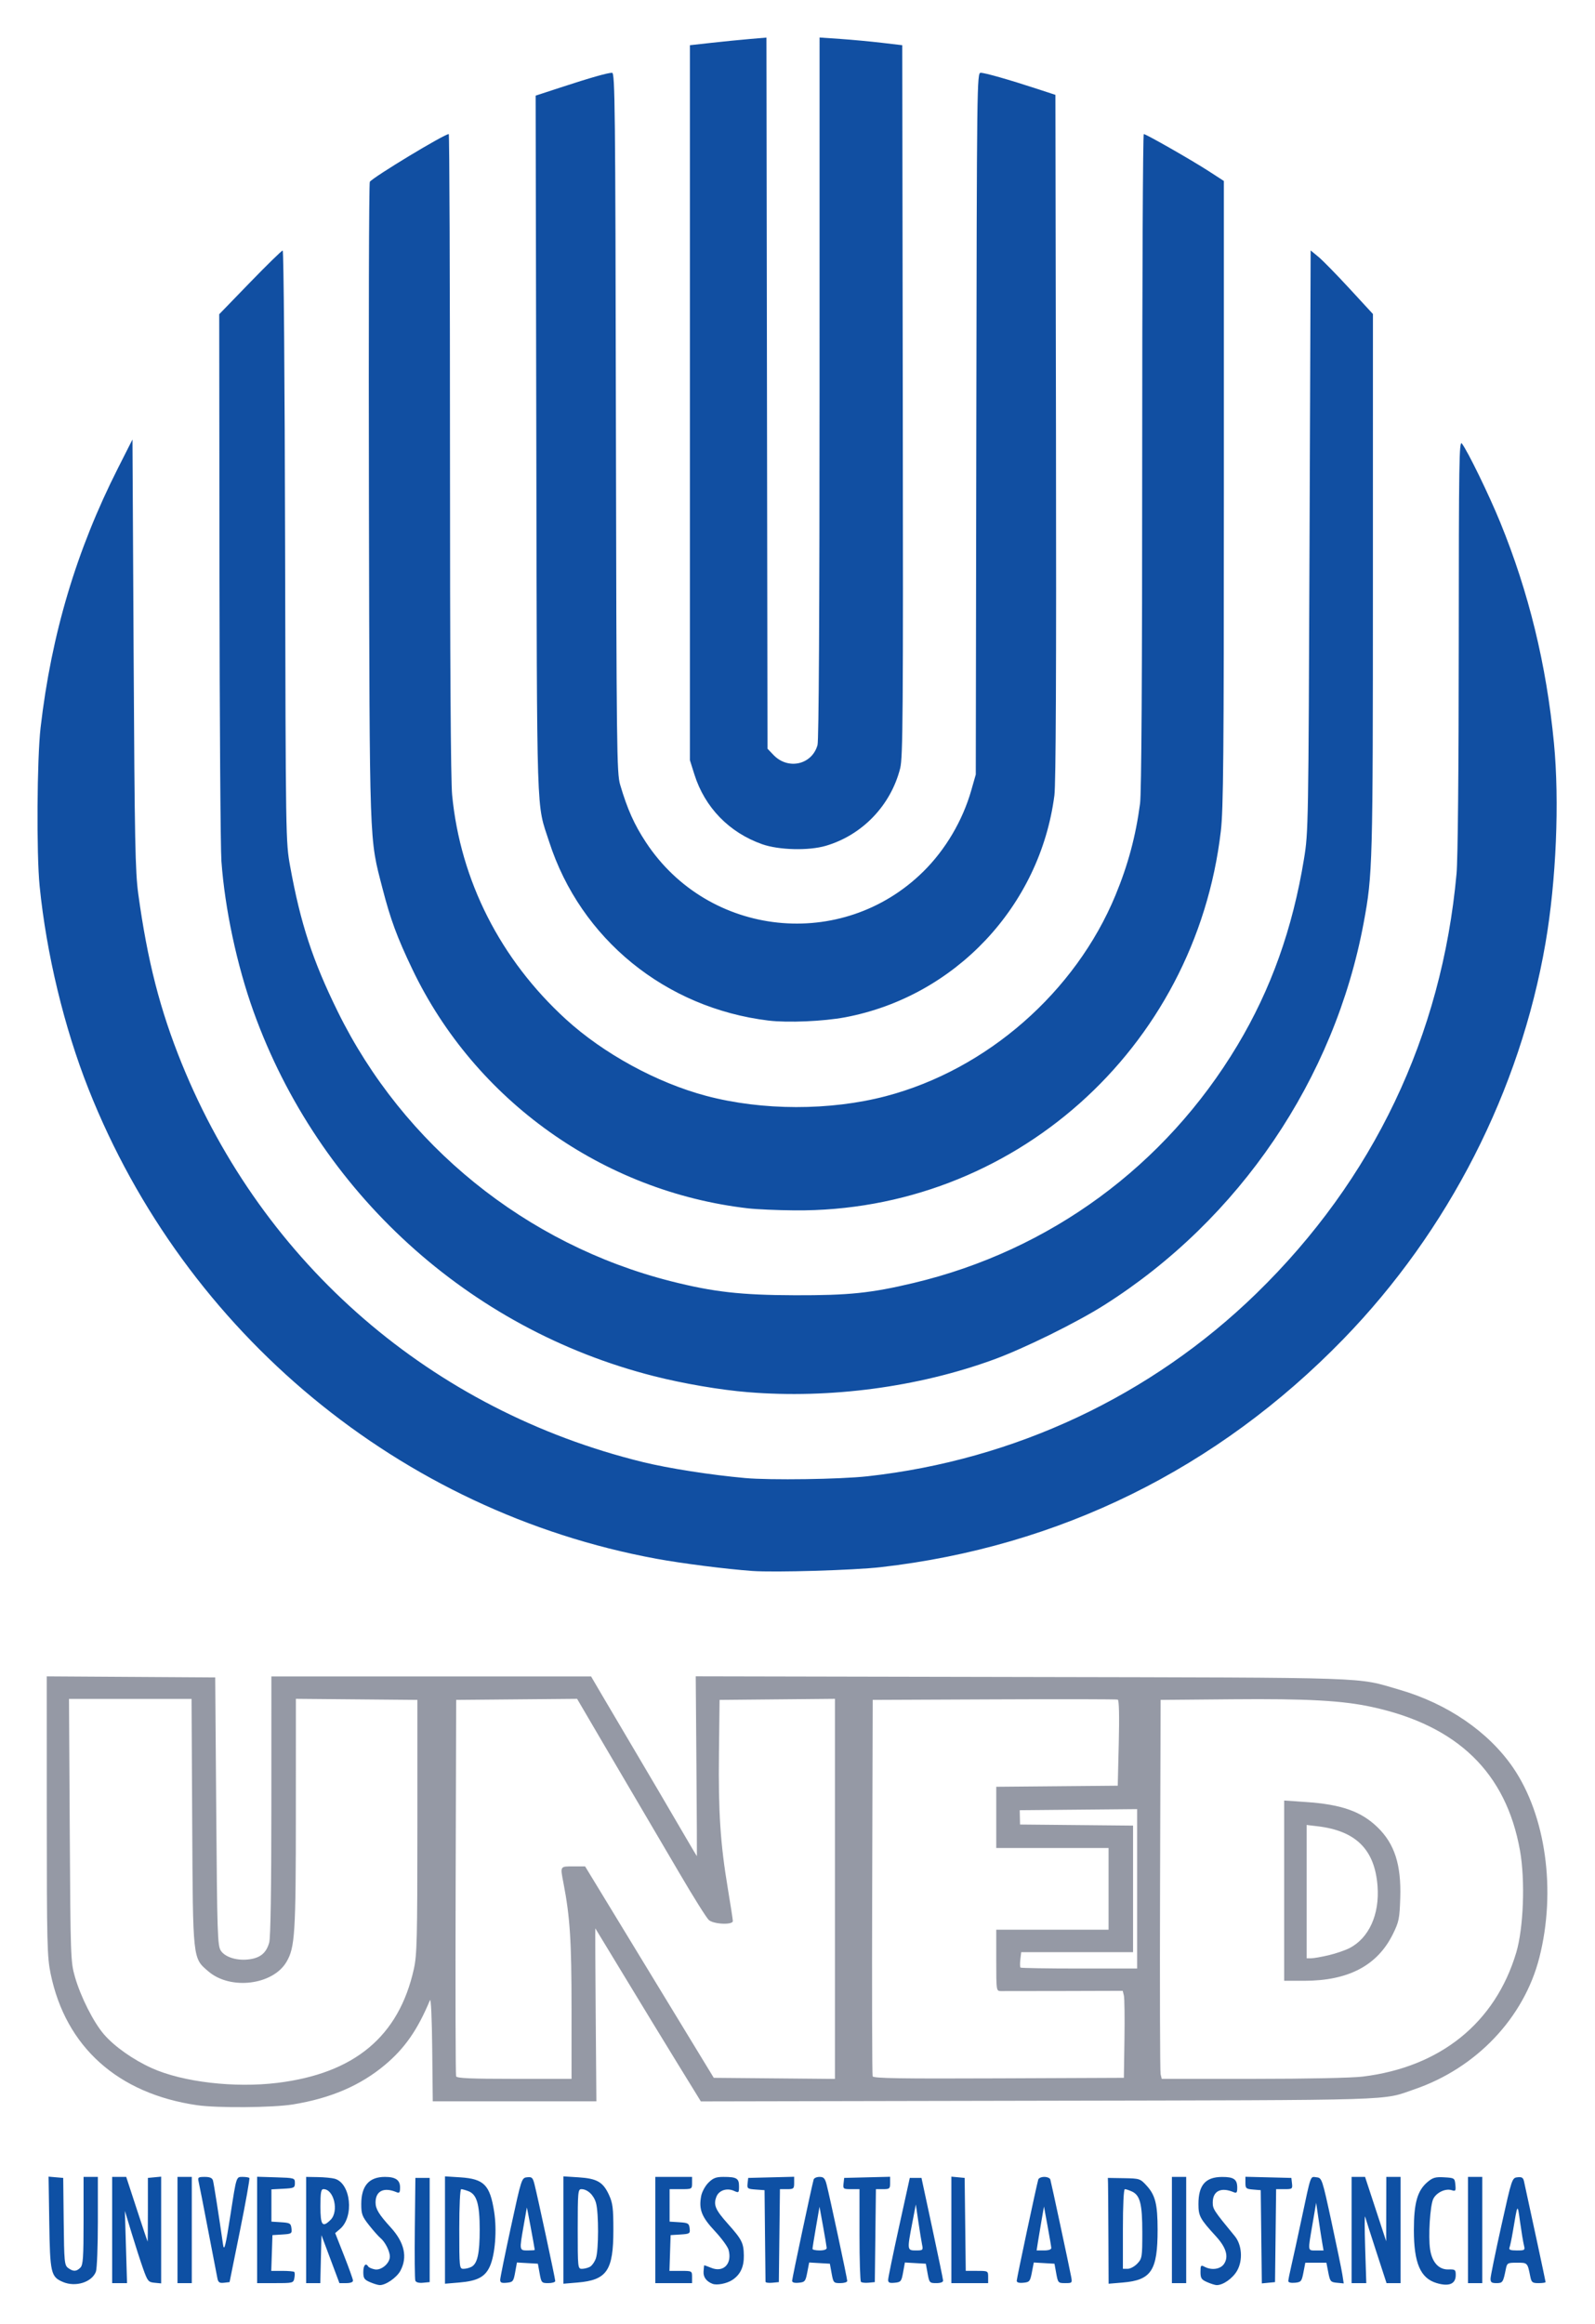 <?xml version="1.0" encoding="UTF-8" standalone="no"?>
<!-- Created with Inkscape (http://www.inkscape.org/) -->

<svg
   xmlns:dc="http://purl.org/dc/elements/1.1/"
   xmlns:cc="http://creativecommons.org/ns#"
   xmlns:rdf="http://www.w3.org/1999/02/22-rdf-syntax-ns#"
   xmlns:svg="http://www.w3.org/2000/svg"
   xmlns="http://www.w3.org/2000/svg"
   xmlns:sodipodi="http://sodipodi.sourceforge.net/DTD/sodipodi-0.dtd"
   xmlns:inkscape="http://www.inkscape.org/namespaces/inkscape"
   width="425.716"
   height="620"
   id="svg2"
   version="1.1"
   inkscape:version="0.48.0 r9654"
   sodipodi:docname="UNED.svg"
   inkscape:export-filename="../UNED.png"
   inkscape:export-xdpi="10"
   inkscape:export-ydpi="10">
  <defs
     id="defs4" />
  <sodipodi:namedview
     id="base"
     pagecolor="#ffffff"
     bordercolor="#666666"
     borderopacity="1.0"
     inkscape:pageopacity="0.0"
     inkscape:pageshadow="2"
     inkscape:zoom="0.8983871"
     inkscape:cx="212.85793"
     inkscape:cy="310"
     inkscape:document-units="px"
     inkscape:current-layer="layer1"
     showgrid="false"
     inkscape:showpageshadow="false"
     borderlayer="true"
     fit-margin-top="10"
     fit-margin-left="10"
     fit-margin-right="10"
     fit-margin-bottom="10"
     inkscape:window-width="1440"
     inkscape:window-height="780"
     inkscape:window-x="0"
     inkscape:window-y="24"
     inkscape:window-maximized="1" />
  <g
     inkscape:label="Capa 1"
     inkscape:groupmode="layer"
     id="layer1"
     transform="translate(45.606,-472.825)">
    <g
       id="g3004"
       transform="matrix(0.545,0,0,0.545,-16.189,492.32)">
      <path
         sodipodi:nodetypes="sscccscsscccssscsccscsssssssccccscccssssscssssccssssscscsssccssssscsssssccccscsccccccssccccccccccccccccscssssssscccccccscccssscccscssccccscscscscccccccccsssscsccccccccccsssscccssssscssssssscccscsccsscccsssscccsssssccccccsscccssscccsscccccsccscccsscccccssssssscccssscscscscsscsscccssccccscscccsssscccsccsscsssccccccssccccssssssscccssscscsscscsccsssscssscsscssccccccccccccscccssccccccssscsscsscccscssscsscsccccccccccccccssccccccccccccccccscsssssssccsscsc"
         inkscape:connector-curvature="0"
         id="path2998"
         d="m -23.164,1081.291 c -5.903,-2.506 -6.317,-4.316 -6.691,-29.244 l -0.335,-22.314 3.587,0.315 3.587,0.315 0.233,21.332 c 0.216,19.813 0.371,21.433 2.174,22.75 2.506,1.831 4.043,1.792 5.987,-0.153 1.331,-1.331 1.571,-4.853 1.571,-23 l 0,-21.429 3.5,0 3.5,0 0,21.935 c 0,12.064 -0.43,23.066 -0.955,24.448 -1.973,5.189 -9.952,7.681 -16.158,5.046 z m 150.363,0.08 c -2.791,-1.213 -3.25,-1.914 -3.25,-4.961 0,-3.33 1.201,-4.65 2.426,-2.668 0.299,0.484 1.745,1.11 3.214,1.391 3.166,0.605 7.36,-2.971 7.36,-6.276 0,-2.62 -2.316,-7.187 -4.6,-9.069 -0.953,-0.785 -3.457,-3.605 -5.566,-6.267 -3.395,-4.286 -3.834,-5.47 -3.834,-10.346 0,-8.952 3.805,-13.315 11.613,-13.315 5.183,0 7.387,1.534 7.387,5.142 0,2.539 -0.303,2.944 -1.75,2.336 -6.198,-2.605 -10.25,-0.613 -10.25,5.042 0,3.188 1.618,5.841 7.488,12.286 6.669,7.322 8.255,14.475 4.684,21.132 -1.803,3.362 -7.208,7.099 -10.157,7.023 -0.834,-0.022 -2.978,-0.675 -4.766,-1.452 z m 167.75,0.819 c -3.026,-1.188 -4.565,-3.315 -4.366,-6.038 0.112,-1.534 0.24,-2.879 0.285,-2.989 0.045,-0.109 1.572,0.424 3.394,1.185 6.061,2.533 10.444,-1.975 8.563,-8.806 -0.427,-1.551 -3.477,-5.706 -6.778,-9.235 -6.439,-6.883 -7.863,-10.553 -6.636,-17.096 0.377,-2.008 1.967,-4.933 3.534,-6.5 2.287,-2.288 3.736,-2.849 7.345,-2.849 6.508,0 7.659,0.689 7.659,4.586 0,3.206 -0.119,3.317 -2.426,2.266 -3.509,-1.599 -7.46,-0.282 -8.665,2.887 -1.512,3.978 -0.524,6.32 5.536,13.111 7.022,7.869 7.821,9.456 7.912,15.694 0.08,5.55 -1.722,9.338 -5.673,11.927 -2.686,1.76 -7.552,2.693 -9.684,1.856 z m 242.25,-0.819 c -2.799,-1.217 -3.25,-1.91 -3.25,-4.996 0,-3.233 0.189,-3.482 1.934,-2.548 3.528,1.888 7.883,1.244 9.631,-1.424 2.325,-3.549 1.006,-7.997 -3.992,-13.458 -7.839,-8.565 -8.573,-9.917 -8.573,-15.784 0,-9.295 3.433,-13.241 11.55,-13.277 5.774,-0.025 7.45,1.163 7.45,5.285 0,2.382 -0.316,2.774 -1.75,2.171 -6.22,-2.615 -10.25,-0.615 -10.25,5.087 0,3.165 0.509,3.94 10.782,16.415 3.526,4.281 4.049,11.768 1.18,16.873 -2.144,3.816 -6.959,7.199 -10.114,7.108 -0.742,-0.022 -2.811,-0.675 -4.599,-1.452 z m 112.369,0.457 c -7.937,-2.377 -11.119,-9.807 -11.119,-25.966 0,-13.267 1.729,-19.332 6.705,-23.519 2.568,-2.16 3.887,-2.528 8.178,-2.278 5.001,0.291 5.124,0.373 5.437,3.637 0.289,3.015 0.112,3.273 -1.824,2.659 -3.047,-0.967 -7.515,1.172 -9.02,4.319 -1.546,3.233 -2.484,18.313 -1.532,24.657 0.948,6.32 4.254,9.959 8.928,9.826 3.351,-0.095 3.628,0.116 3.628,2.763 0,4.349 -3.301,5.722 -9.381,3.902 z m -648.619,-25.966 0,-26 3.443,0 3.443,0 5.156,15.75 c 2.836,8.662 5.224,15.825 5.307,15.918 0.083,0.092 0.151,-6.883 0.151,-15.5 l 0,-15.668 3.25,-0.313 3.25,-0.313 0,26.127 0,26.127 -3.248,-0.313 c -3.016,-0.291 -3.414,-0.778 -5.566,-6.813 -1.275,-3.575 -3.812,-11.423 -5.638,-17.441 l -3.32,-10.941 0.531,17.691 0.531,17.691 -3.645,0 -3.645,0 z m 32,0 0,-26 3.5,0 3.5,0 0,26 0,26 -3.5,0 -3.5,0 z m 19.578,23.813 c -0.271,-1.272 -2.34,-11.988 -4.598,-23.813 -2.258,-11.825 -4.352,-22.512 -4.651,-23.75 -0.487,-2.012 -0.171,-2.25 2.996,-2.25 2.513,0 3.688,0.508 4.047,1.75 0.408,1.41 2.819,16.741 4.916,31.25 0.552,3.82 1.247,1.069 3.662,-14.5 2.958,-19.072 2.773,-18.5 5.993,-18.5 1.499,0 2.961,0.236 3.249,0.524 0.288,0.288 -1.774,11.876 -4.583,25.75 l -5.107,25.226 -2.715,0.313 c -2.155,0.248 -2.817,-0.164 -3.207,-2 z m 19.422,-23.851 0,-26.038 9.24,0.288 c 9.11,0.283 9.24,0.323 9.25,2.788 0.009,2.343 -0.35,2.519 -5.74,2.8 l -5.75,0.3 0,7.895 0,7.895 4.75,0.305 c 4.323,0.277 4.778,0.547 5.061,2.998 0.295,2.559 0.071,2.708 -4.5,3 l -4.811,0.307 -0.289,8.75 -0.289,8.75 5.372,0 c 2.955,0 5.608,0.236 5.896,0.523 0.288,0.288 0.31,1.638 0.05,3 -0.461,2.414 -0.698,2.477 -9.357,2.477 l -8.883,0 z m 24,0.037 0,-26 5.75,0.1 c 3.163,0.055 6.87,0.411 8.239,0.792 7.914,2.203 9.643,18.623 2.592,24.608 l -2.356,2 4.333,11 c 2.383,6.05 4.358,11.562 4.388,12.25 0.034,0.762 -1.252,1.25 -3.293,1.25 l -3.348,0 -4.402,-11.75 -4.402,-11.75 -0.282,11.75 -0.282,11.75 -3.468,0 -3.468,0 0,-26 z m 12,-5 c 4.149,-4.149 1.617,-15 -3.5,-15 -1.216,0 -1.5,1.611 -1.5,8.5 0,9.252 0.978,10.522 5,6.5 z m 41.475,29.795 c -0.281,-0.733 -0.391,-12.349 -0.243,-25.814 l 0.268,-24.481 3.5,0 3.5,0 0,25.5 0,25.5 -3.257,0.314 c -2.033,0.196 -3.449,-0.187 -3.768,-1.019 z m 14.525,-24.781 0,-26.276 7.44,0.477 c 11.696,0.751 14.598,3.702 16.651,16.937 1.389,8.95 0.465,20.8 -2.068,26.527 -2.335,5.279 -6.088,7.275 -15.099,8.03 l -6.925,0.581 z m 12.961,18.008 c 2.931,-1.569 4.039,-6.564 4.039,-18.202 0,-12.431 -1.417,-17.266 -5.517,-18.825 -1.437,-0.546 -3.034,-0.994 -3.548,-0.994 -0.548,0 -0.935,8.072 -0.935,19.5 0,19.04 0.049,19.5 2.066,19.5 1.136,0 2.889,-0.441 3.895,-0.979 z m 14.083,6.292 c 0.024,-0.997 2.387,-12.613 5.251,-25.813 5.169,-23.822 5.228,-24.002 7.902,-24.311 2.375,-0.274 2.807,0.139 3.656,3.5 1.587,6.287 10.148,46.172 10.148,47.282 0,0.566 -1.526,1.029 -3.392,1.029 -3.259,0 -3.426,-0.187 -4.255,-4.75 l -0.864,-4.75 -5.128,-0.298 -5.128,-0.298 -0.871,4.798 c -0.811,4.468 -1.094,4.82 -4.117,5.112 -2.595,0.251 -3.237,-0.05 -3.202,-1.5 z m 16.921,-14.563 c -0.407,-2.847 -3.825,-21.105 -3.884,-20.75 -0.046,0.275 -0.757,4.325 -1.58,9 -2.119,12.03 -2.124,12 2,12 1.925,0 3.484,-0.113 3.464,-0.25 z m 14.036,-9.736 0,-26.276 7.44,0.477 c 9.025,0.579 11.986,2.294 14.884,8.62 1.821,3.974 2.138,6.519 2.138,17.166 0,19.867 -3.163,24.504 -17.538,25.709 l -6.925,0.581 z m 12.961,18.008 c 1.006,-0.538 2.326,-2.405 2.934,-4.149 1.393,-3.995 1.433,-22.15 0.061,-27.092 -1.079,-3.885 -4.144,-6.779 -7.178,-6.779 -1.643,0 -1.777,1.48 -1.777,19.5 0,19.04 0.049,19.5 2.066,19.5 1.136,0 2.889,-0.441 3.895,-0.979 z m 32.039,-18.021 0,-26 9,0 9,0 0,3 c 0,2.97 -0.056,3 -5.5,3 l -5.5,0 0,7.945 0,7.945 4.75,0.305 c 4.323,0.277 4.778,0.547 5.061,2.998 0.295,2.559 0.071,2.708 -4.5,3 l -4.811,0.307 -0.289,8.75 -0.289,8.75 5.539,0 c 5.488,0 5.539,0.028 5.539,3 l 0,3 -9,0 -9,0 z m 53.973,25.313 c -0.015,-0.447 -0.127,-10.713 -0.25,-22.813 l -0.223,-22 -4.311,-0.31 c -4.027,-0.29 -4.29,-0.488 -4,-3 l 0.311,-2.689 11.25,-0.283 11.25,-0.283 0,3.033 c 0,2.796 -0.272,3.033 -3.481,3.033 l -3.481,0 -0.269,22.75 -0.269,22.75 -3.25,0.313 c -1.788,0.172 -3.262,-0.053 -3.277,-0.5 z m 13.027,-0.458 c 0,-1.175 9.711,-46.794 10.56,-49.606 0.207,-0.688 1.499,-1.25 2.87,-1.25 2.04,0 2.671,0.681 3.471,3.75 1.459,5.592 10.099,45.964 10.099,47.19 0,0.583 -1.526,1.06 -3.392,1.06 -3.259,0 -3.426,-0.187 -4.255,-4.75 l -0.864,-4.75 -5.068,-0.296 -5.068,-0.296 -0.926,4.796 c -0.86,4.454 -1.158,4.819 -4.176,5.109 -2.126,0.205 -3.25,-0.126 -3.25,-0.958 z m 16.927,-16.106 c -0.04,-0.688 -0.846,-5.501 -1.792,-10.696 l -1.719,-9.446 -1.724,9.946 c -0.948,5.47 -1.717,10.284 -1.708,10.696 0.009,0.412 1.591,0.75 3.516,0.75 2.172,0 3.472,-0.474 3.427,-1.25 z m 16.787,16.631 c -0.393,-0.393 -0.714,-10.764 -0.714,-23.047 l 0,-22.333 -4.066,0 c -3.846,0 -4.049,-0.149 -3.75,-2.75 l 0.316,-2.75 11.25,-0.283 11.25,-0.283 0,3.033 c 0,2.796 -0.272,3.033 -3.481,3.033 l -3.481,0 -0.269,22.75 -0.269,22.75 -3.036,0.297 c -1.67,0.164 -3.357,-0.024 -3.75,-0.417 z m 13.322,-1.067 c 0.02,-0.997 2.411,-12.613 5.313,-25.813 l 5.278,-24 2.866,0 2.866,0 5.263,24.5 c 2.895,13.475 5.289,25.062 5.321,25.75 0.035,0.766 -1.256,1.25 -3.334,1.25 -3.259,0 -3.426,-0.187 -4.255,-4.75 l -0.864,-4.75 -5.128,-0.298 -5.128,-0.298 -0.871,4.798 c -0.811,4.468 -1.094,4.82 -4.117,5.112 -2.593,0.25 -3.239,-0.052 -3.21,-1.5 z m 16.627,-17.063 c -0.314,-1.512 -1.135,-6.575 -1.824,-11.25 l -1.254,-8.5 -1.732,9 c -2.564,13.32 -2.54,13.5 1.764,13.5 3.417,0 3.585,-0.152 3.046,-2.75 z m 14.337,-7.313 0,-26.063 3.25,0.313 3.25,0.313 0.269,22.75 0.269,22.75 5.481,0 c 5.424,0 5.481,0.032 5.481,3 l 0,3 -9,0 -9,0 z m 32,24.919 c 0,-1.175 9.711,-46.794 10.56,-49.606 0.207,-0.688 1.531,-1.25 2.94,-1.25 1.41,0 2.738,0.562 2.952,1.25 0.421,1.351 9.166,42.152 10.181,47.5 0.601,3.167 0.528,3.25 -2.9,3.25 -3.408,0 -3.544,-0.147 -4.38,-4.75 l -0.864,-4.75 -5.068,-0.296 -5.068,-0.296 -0.926,4.796 c -0.86,4.454 -1.158,4.819 -4.176,5.109 -2.126,0.205 -3.25,-0.126 -3.25,-0.958 z m 16.927,-16.106 c -0.04,-0.688 -0.862,-5.525 -1.827,-10.75 l -1.755,-9.5 -1.14,6.5 c -0.627,3.575 -1.437,8.412 -1.8,10.75 l -0.661,4.25 3.628,0 c 2.274,0 3.601,-0.466 3.555,-1.25 z m 27.973,-5.605 c -0.055,-12.73 -0.138,-24.383 -0.185,-25.895 l -0.085,-2.75 7.881,0.131 c 7.673,0.127 7.967,0.224 11.112,3.656 4.254,4.643 5.364,9.089 5.371,21.521 0.011,20.058 -3.063,24.728 -17.045,25.9 l -6.949,0.583 z m 14.176,13.275 c 2.302,-2.45 2.424,-3.216 2.424,-15.25 0,-13.967 -1.081,-18.203 -5.115,-20.041 -1.364,-0.621 -2.908,-1.13 -3.432,-1.13 -0.571,0 -0.953,7.809 -0.953,19.5 l 0,19.5 2.326,0 c 1.279,0 3.417,-1.161 4.75,-2.58 z m 16.924,-16.42 0,-26 3.5,0 3.5,0 0,26 0,26 -3.5,0 -3.5,0 z m 43.769,3.312 -0.269,-22.812 -3.75,-0.31 c -3.423,-0.283 -3.75,-0.57 -3.75,-3.283 l 0,-2.972 11.25,0.283 11.25,0.283 0.316,2.75 c 0.299,2.599 0.094,2.75 -3.731,2.75 l -4.048,0 -0.269,22.75 -0.269,22.75 -3.231,0.312 -3.231,0.312 z m 13.231,21.707 c 0,-0.609 0.651,-3.9 1.448,-7.313 0.796,-3.413 3.076,-13.855 5.066,-23.206 4.728,-22.215 4.172,-20.672 7.322,-20.308 2.626,0.304 2.731,0.618 7.322,21.808 2.562,11.825 4.956,23.443 5.322,25.819 l 0.664,4.319 -3.322,-0.319 c -3.098,-0.297 -3.383,-0.639 -4.239,-5.069 l -0.918,-4.75 -5.165,0 -5.165,0 -0.918,4.75 c -0.851,4.404 -1.154,4.773 -4.168,5.063 -1.899,0.183 -3.25,-0.147 -3.25,-0.794 z m 16.612,-18.769 c -0.357,-2.062 -1.172,-7.313 -1.81,-11.668 l -1.161,-7.918 -1.785,10.418 c -2.344,13.685 -2.45,12.918 1.775,12.918 l 3.631,0 z m 14.388,-6.25 0,-26 3.298,0 3.298,0 5.171,15.75 5.171,15.75 0.03,-15.75 0.03,-15.75 3.5,0 3.5,0 0,26 0,26 -3.443,0 -3.443,0 -4.967,-15.25 c -2.732,-8.387 -5.212,-16.15 -5.512,-17.25 -0.299,-1.1 -0.295,5.763 0.009,15.25 l 0.553,17.25 -3.599,0 -3.599,0 0,-26 z m 57,0 0,-26 3.5,0 3.5,0 0,26 0,26 -3.5,0 -3.5,0 z m 11.049,23.75 c 0.027,-1.238 2.398,-12.825 5.269,-25.75 5.171,-23.281 5.245,-23.503 7.916,-23.813 2.133,-0.248 2.803,0.171 3.204,2 3.734,17.037 10.563,48.908 10.563,49.301 0,0.282 -1.539,0.512 -3.421,0.512 -3.058,0 -3.49,-0.344 -4.075,-3.25 -1.37,-6.805 -1.317,-6.75 -6.493,-6.75 -4.675,0 -4.877,0.12 -5.507,3.25 -1.283,6.374 -1.537,6.75 -4.572,6.75 -2.389,0 -2.924,-0.417 -2.884,-2.25 z m 16.339,-16.342 c -0.358,-1.426 -1.196,-6.488 -1.862,-11.25 -1.315,-9.401 -1.155,-9.61 -3.568,4.655 -0.587,3.472 -1.316,6.959 -1.62,7.75 -0.425,1.107 0.397,1.438 3.574,1.438 3.941,0 4.097,-0.116 3.475,-2.592 z"
         style="fill:#0e50a4;fill-opacity:1" />
      <path
         sodipodi:nodetypes="csscccssscccccssssccsssssscsscccccscsscccssccccssscccssssccscscsscccccccsscsscscccscscssccssscccccccccccscscscscscsssscsccsccccssssscccsssccccccccccccccccccscsccc"
         style="fill:#9599a5;fill-opacity:1"
         d="m 42.509,994.756 c -38.798,-5.659 -64.303,-28.547 -71.689,-64.336 -1.718,-8.325 -1.87,-14.575 -1.883,-77.319 l -0.013,-68.261 41.25,0.261 41.25,0.261 0.5,65.545 c 0.459,60.195 0.643,65.763 2.247,68.211 2.162,3.298 8.247,5.093 14.227,4.196 5.297,-0.794 8.086,-3.207 9.471,-8.195 0.673,-2.425 1.045,-26.177 1.049,-67.007 l 0.01,-63.25 78.281,0 78.281,0 5.424,9.25 c 2.983,5.088 9.292,15.775 14.02,23.75 8.543,14.412 18.273,30.969 27.471,46.75 2.645,4.537 4.857,8.25 4.916,8.25 0.059,1.9e-4 -0.045,-19.81 -0.232,-44.024 l -0.339,-44.024 159.839,0.329 c 175.09,0.361 163.141,-0.043 184.834,6.244 23.397,6.781 43.518,20.551 55.52,37.995 16.144,23.464 21.284,60.445 12.948,93.154 -7.501,29.434 -30.801,54.008 -61.063,64.401 -16.474,5.658 -4.47,5.29 -183.985,5.643 l -165.586,0.326 -11.551,-18.773 c -6.353,-10.325 -17.948,-29.348 -25.767,-42.273 -7.819,-12.925 -14.282,-23.575 -14.363,-23.668 -0.081,-0.092 0,18.92 0.187,42.25 l 0.334,42.417 -40.067,0 -40.067,0 -0.267,-25.75 c -0.155,-14.986 -0.616,-24.914 -1.103,-23.75 -6.07,14.526 -12.312,23.509 -21.985,31.632 -12.057,10.126 -26.64,16.393 -45.122,19.391 -9.902,1.606 -37.034,1.82 -46.973,0.37 z m 39.441,-10.934 c 37.695,-4.631 59.397,-22.735 66.739,-55.676 1.544,-6.927 1.735,-14.602 1.735,-69.783 l 0,-62 -29.75,-0.265 -29.75,-0.265 -0.01,55.765 c -0.01,59.205 -0.427,65.891 -4.577,72.988 -6.648,11.372 -27.451,13.931 -38.233,4.702 -7.763,-6.645 -7.597,-5.121 -7.955,-73.175 l -0.316,-60.25 -30.01,0 -30.01,0 0.371,64.25 c 0.359,62.11 0.443,64.5 2.517,71.75 2.81,9.823 9.114,22.307 14.272,28.263 5.154,5.95 14.328,12.411 23.448,16.513 15.135,6.807 40.49,9.768 61.526,7.183 z m 143.974,-36.273 c 0,-33.409 -0.738,-44.877 -3.96,-61.573 -1.61,-8.34 -1.744,-8.114 4.785,-8.114 l 5.824,0 17.426,28.625 c 9.584,15.744 23.762,39.031 31.507,51.75 l 14.081,23.125 29.669,0.265 29.669,0.265 0,-93.03 0,-93.03 -28.25,0.266 -28.25,0.266 -0.304,26 c -0.337,28.826 0.683,44.393 4.342,66.304 1.35,8.083 2.456,15.259 2.458,15.946 0.01,2.006 -9.369,1.608 -11.76,-0.5 -1.092,-0.963 -7.519,-11.2 -14.282,-22.75 -6.763,-11.55 -14.829,-25.275 -17.923,-30.5 -3.095,-5.225 -11.63,-19.744 -18.967,-32.265 l -13.341,-22.765 -29.611,0.265 -29.611,0.265 -0.258,91.5 c -0.142,50.325 -0.043,92.062 0.219,92.75 0.366,0.959 7.004,1.25 28.508,1.25 l 28.031,0 z m 270.784,14.814 c 0.156,-10.45 0.031,-20.031 -0.279,-21.291 l -0.563,-2.291 -28.721,0.083 c -15.796,0.046 -29.733,0.064 -30.971,0.041 -2.232,-0.042 -2.25,-0.166 -2.25,-15.042 l 0,-15 27.5,0 27.5,0 0,-20 0,-20 -27.5,0 -27.5,0 0,-14.985 0,-14.985 29.75,-0.265 29.75,-0.265 0.5,-20.879 c 0.322,-13.463 0.145,-21.014 -0.5,-21.259 -0.55,-0.209 -27.775,-0.264 -60.5,-0.121 l -59.5,0.259 -0.258,91.5 c -0.142,50.325 -0.042,92.066 0.222,92.758 0.379,0.995 13.266,1.204 61.758,1 l 61.279,-0.258 z m 116.716,18.391 c 38.008,-4.658 64.818,-26.282 75.124,-60.595 3.608,-12.014 4.485,-35.404 1.875,-50.04 -6.802,-38.145 -30.581,-61.202 -72.499,-70.294 -14.527,-3.151 -31.667,-4.094 -68.5,-3.77 l -35,0.308 -0.275,90.5 c -0.151,49.775 -0.03,91.513 0.269,92.75 l 0.544,2.25 44.731,0 c 26.478,0 48.404,-0.453 53.731,-1.106 z m -38.5,-91.011 0,-44.119 10.716,0.73 c 17.369,1.184 27.002,4.587 35.027,12.375 8.336,8.089 11.626,18.313 11.112,34.52 -0.323,10.17 -0.639,11.735 -3.577,17.702 -7.599,15.436 -21.789,22.912 -43.487,22.912 l -9.79,0 z m 21.781,31.609 c 3.455,-0.815 8.019,-2.367 10.143,-3.451 9.59,-4.893 14.86,-16.489 13.809,-30.388 -1.355,-17.914 -10.582,-27.087 -29.483,-29.309 l -5.25,-0.617 0,32.638 0,32.638 2.25,-0.015 c 1.238,-0.008 5.077,-0.681 8.531,-1.496 z m -93.781,-32.505 0,-39.015 -28.75,0.265 -28.75,0.265 0.074,3.5 0.074,3.5 27.676,0.266 27.676,0.266 0,30.984 0,30.984 -27.391,0 -27.391,0 -0.412,3.531 c -0.227,1.942 -0.201,3.742 0.057,4 0.258,0.258 13.219,0.469 28.803,0.469 l 28.333,0 0,-39.015 z"
         id="path3000"
         inkscape:connector-curvature="0" />
      <path
         sodipodi:nodetypes="sssssscssssssssssssssssssssscssssssssssscsscssssssssssssssssssssscssssssscssssssscssscsssscscccsscccssscsscssscc"
         inkscape:connector-curvature="0"
         id="path3002"
         d="m 314.398,733.242 c -12.933,-0.937 -34.465,-3.681 -47,-5.99 C 142.192,704.186 36.792,617.029 -10.61,497.362 c -11.943,-30.149 -20.638,-66.215 -23.955,-99.356 -1.586,-15.85 -1.304,-62.346 0.471,-77.65 5.313,-45.801 17.539,-86.761 37.906,-126.994 l 7.087,-14 0.565,105 c 0.492,91.533 0.785,106.603 2.279,117.5 4.491,32.737 10.673,56.836 21.293,83 39.93,98.379 122.65,169.829 225.858,195.087 12.583,3.079 33.088,6.28 50.005,7.806 12.368,1.115 46.562,0.623 60,-0.864 72.095,-7.978 138.909,-39.375 190.395,-89.469 57.278,-55.729 90.858,-126.125 98.056,-205.56 0.636,-7.023 1.056,-50.622 1.077,-112 0.032,-89.965 0.194,-100.29 1.549,-98.5 2.924,3.862 13.28,25.137 18.741,38.5 13.996,34.246 22.639,69.707 26.324,108 2.76,28.679 1.123,67.549 -4.126,98 -12.459,72.275 -47.49,140.877 -99.006,193.888 -61.729,63.521 -139.121,101.663 -226.511,111.634 -13.19,1.505 -52.05,2.651 -63,1.858 z m -2,-87.51 c -13.627,-1.106 -31.535,-4.16 -46.182,-7.875 -90.646,-22.992 -164.225,-89.985 -196.04,-178.494 -8.118,-22.585 -14.024,-50.228 -15.714,-73.547 -0.456,-6.299 -0.886,-69.123 -0.954,-139.609 l -0.125,-128.156 15.114,-15.594 c 8.313,-8.576 15.505,-15.594 15.981,-15.594 0.484,0 0.999,63.956 1.167,144.75 0.298,144.024 0.311,144.81 2.493,156.805 5.088,27.964 11.008,46.021 23.259,70.945 32.167,65.443 92.271,114.071 163.221,132.056 20.736,5.256 34.315,6.789 60.779,6.861 26.363,0.072 37.194,-1.048 58,-5.998 66.837,-15.898 123.289,-57.314 158.685,-116.42 16.396,-27.379 26.994,-57.081 32.573,-91.287 2.114,-12.963 2.165,-15.906 2.699,-155.482 l 0.544,-142.269 3.788,3.122 c 2.083,1.717 8.946,8.72 15.25,15.562 l 11.462,12.44 -0.01,131.707 c -0.01,138.086 -0.135,142.707 -4.507,166.207 -14.252,76.609 -60.853,145.293 -126.995,187.178 -13.669,8.656 -39.342,21.303 -54.321,26.759 -36.981,13.471 -80.09,19.186 -120.167,15.933 z m 0,-89.992 c -71.007,-8.172 -133.743,-52.84 -164.446,-117.085 -7.489,-15.67 -10.663,-24.263 -14.619,-39.572 -6.513,-25.204 -6.261,-18.022 -6.628,-189.221 -0.183,-85.525 0.011,-156.006 0.43,-156.623 1.537,-2.263 36.457,-23.377 38.663,-23.377 0.33,0 0.6,70.347 0.6,156.326 0,102.184 0.366,160.11 1.056,167.25 4.046,41.854 23.611,80.413 55.662,109.699 18.435,16.845 44.608,31.13 68.782,37.542 27.407,7.269 60.637,7.32 88,0.135 49.411,-12.974 92.832,-50.963 112.419,-98.356 6.166,-14.918 9.918,-28.913 12.042,-44.919 0.681,-5.13 1.038,-62.874 1.038,-167.75 0,-87.96 0.349,-159.928 0.775,-159.928 1.137,0 23.558,12.804 31.975,18.26 l 7.25,4.7 0,152.776 c 0,128.661 -0.234,154.778 -1.483,165.455 -12.5,106.858 -102.168,186.59 -208.818,185.679 -8.359,-0.071 -18.574,-0.518 -22.699,-0.993 z m 10,-91.923 c -50.541,-6.151 -92.065,-39.98 -107.424,-87.517 -6.375,-19.73 -5.934,-6.152 -6.296,-194.096 L 208.349,11.044 220.624,7.026 c 14.516,-4.752 22.986,-7.164 25.157,-7.164 1.425,0 1.603,16.245 1.875,171.25 0.283,160.558 0.412,171.625 2.076,177.25 3.571,12.074 6.891,19.49 12.623,28.19 30.673,46.56 96.143,53.472 135.831,14.34 10.876,-10.724 19.269,-24.941 23.52,-39.841 l 2.193,-7.689 0.264,-171.75 c 0.257,-167.146 0.314,-171.75 2.138,-171.75 2.072,0 13.767,3.329 27.598,7.857 l 9,2.946 0.282,167.349 c 0.192,114.133 -0.057,169.962 -0.783,175.569 -7.034,54.305 -48.744,98.512 -102.498,108.635 -10.546,1.986 -28.15,2.737 -37.5,1.599 z m -3.113,-86.331 c -16.14,-5.698 -28.087,-17.985 -33.179,-34.123 l -2.208,-7 0,-175 0,-175 10.5,-1.167 c 5.775,-0.642 14.209,-1.482 18.742,-1.868 l 8.242,-0.701 0.258,174.052 0.258,174.052 2.962,3.092 c 7.117,7.429 18.852,4.766 21.534,-4.887 0.639,-2.301 0.995,-64.604 0.998,-174.961 l 0.006,-171.386 10.25,0.708 c 5.638,0.389 14.75,1.238 20.25,1.886 l 10,1.179 0.253,173.965 c 0.223,153.336 0.072,174.68 -1.276,180 -4.6,18.166 -18.54,32.691 -36.409,37.94 -8.422,2.474 -22.995,2.109 -31.181,-0.781 z"
         style="fill:#114fa2;fill-opacity:1" />
    </g>
  </g>
</svg>
